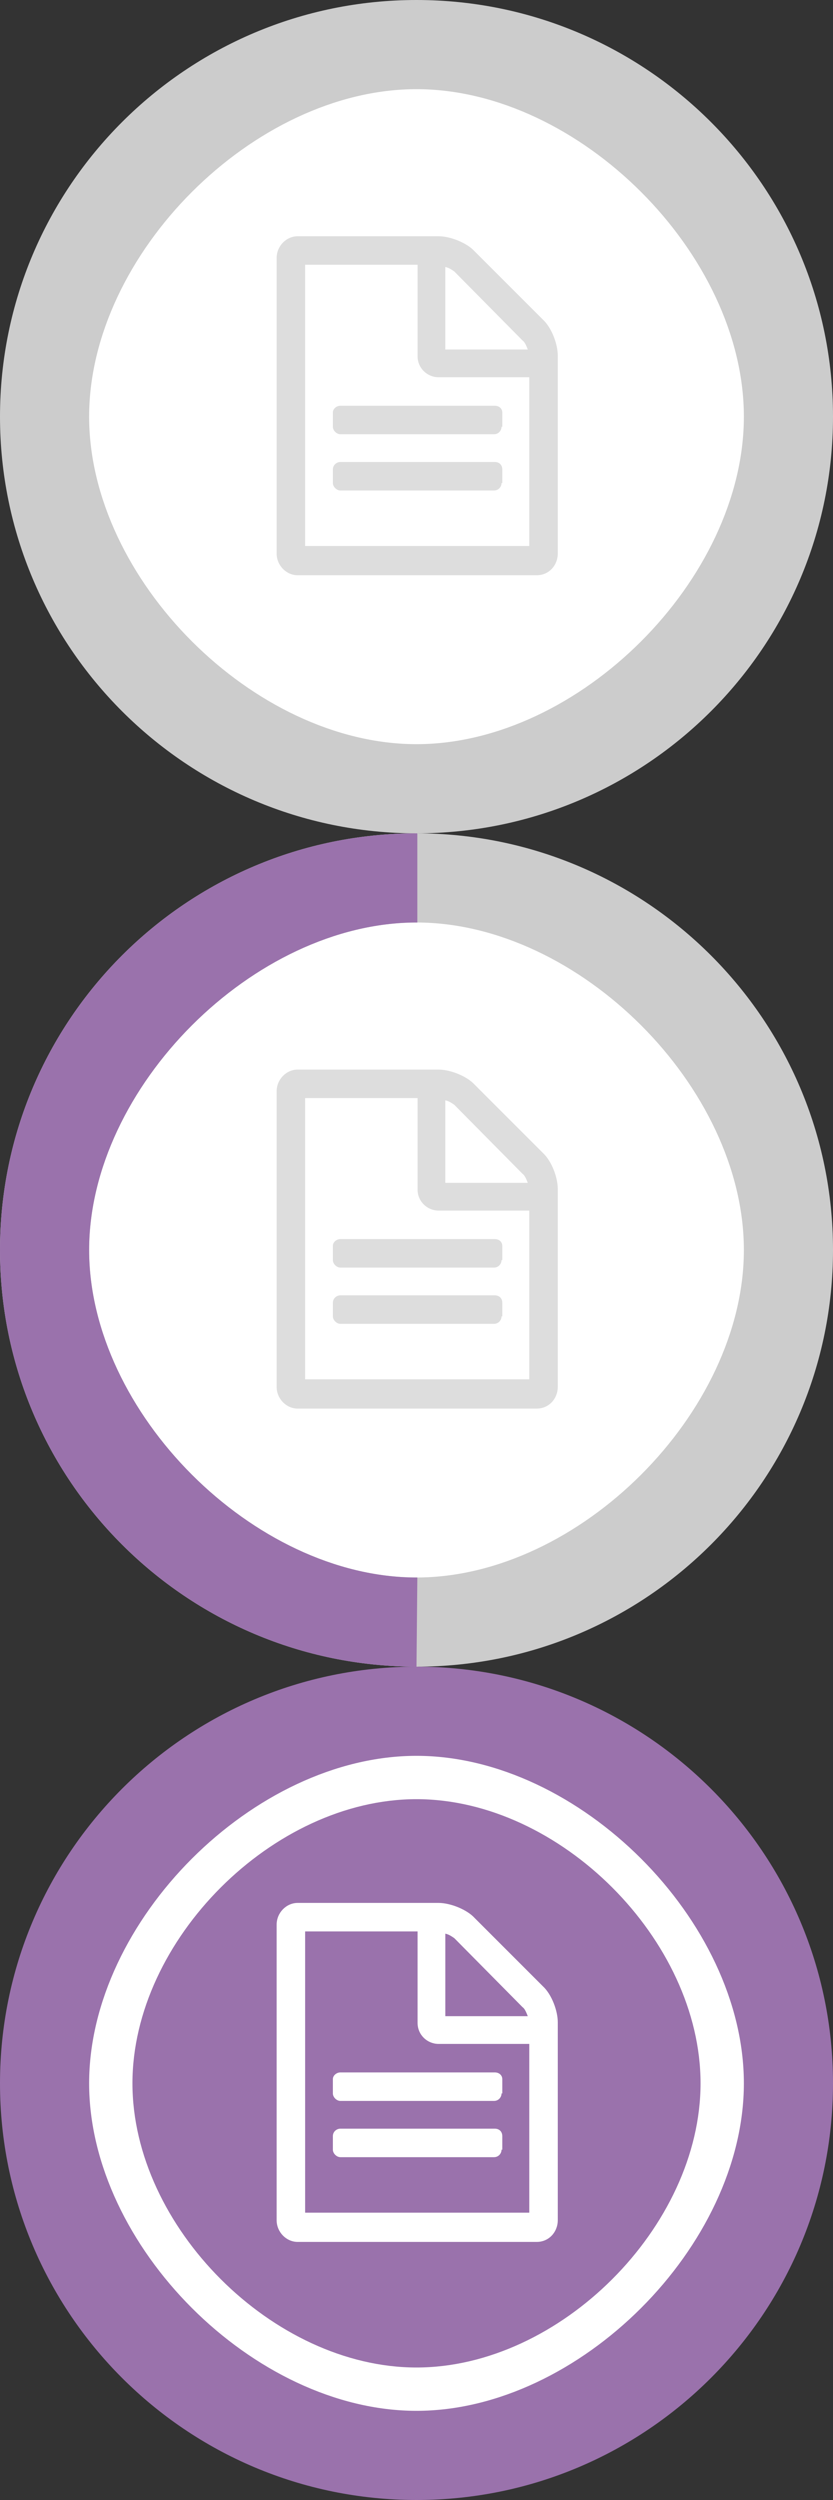 <svg xmlns="http://www.w3.org/2000/svg" xmlns:xlink="http://www.w3.org/1999/xlink" baseProfile="full" viewBox="0 0 100 300" width="100" height="300"><rect x="0" y="0" width="100" height="300" fill="#333333" stroke="none"/><defs><path d="M0 50c0-27.6 22.4-50 50-50s50 22.4 50 50-22.4 50-50 50-50-22.4-50-50zm10.7 0c0 19.5 19.8 39.3 39.3 39.3s39.3-19.8 39.3-39.3-19.8-39.3-39.3-39.3-39.3 19.8-39.3 39.3z" id="a"/><path d="M84.1 50c0 17.2-16.9 34.1-34.1 34.1s-34.1-16.9-34.1-34.1 16.9-34.1 34.1-34.1 34.1 16.9 34.1 34.1z" id="e"/><path d="M50 100c-27.6 0-50-22.4-50-50s22.4-50 50-50h.1v10.7h-.1c-19.5 0-39.3 19.8-39.3 39.3s19.8 39.3 39.3 39.3h.1l-.1 10.7z" id="d"/><path d="M66.96 66.42c0 1.44-1.08 2.61-2.52 2.61h-28.71c-1.35 0-2.52-1.17-2.52-2.61v-35.46c0-1.44 1.17-2.61 2.52-2.61h16.92c1.44 0 3.42.81 4.32 1.8l8.19 8.19c1.08.99 1.8 2.97 1.8 4.32v23.76zm-3.42-.9v-20.25h-10.89c-1.35 0-2.52-1.08-2.52-2.52v-10.98h-13.5v33.75h26.91zm-3.33-14.31c0 .45-.36.9-.9.9h-18.45c-.45 0-.9-.45-.9-.9v-1.71c0-.45.45-.81.9-.81h18.54c.54 0 .9.36.9.81v1.71zm0 6.75c0 .45-.36.9-.9.9h-18.45c-.45 0-.9-.45-.9-.9v-1.62c0-.54.45-.9.9-.9h18.54c.54 0 .9.36.9.9v1.62zm3.15-16.02c-.18-.45-.36-.9-.63-1.08l-8.19-8.28c-.27-.18-.63-.45-1.08-.54v9.9h9.9z" id="c"/></defs><defs><g id="b"><circle cx="50" cy="50" r="45" fill="#fff"/><use xlink:href="#a"/></g></defs><g fill="#9a72ac"><use xlink:href="#b" fill="#ccc"/><use xlink:href="#c" fill="#ddd"/><use xlink:href="#b" y="100" fill="#ccc"/><use xlink:href="#d" y="100"/><use xlink:href="#c" y="100" fill="#ddd"/><use xlink:href="#b" y="200"/><use xlink:href="#e" y="200"/><use xlink:href="#c" y="200" fill="#fff"/></g></svg>